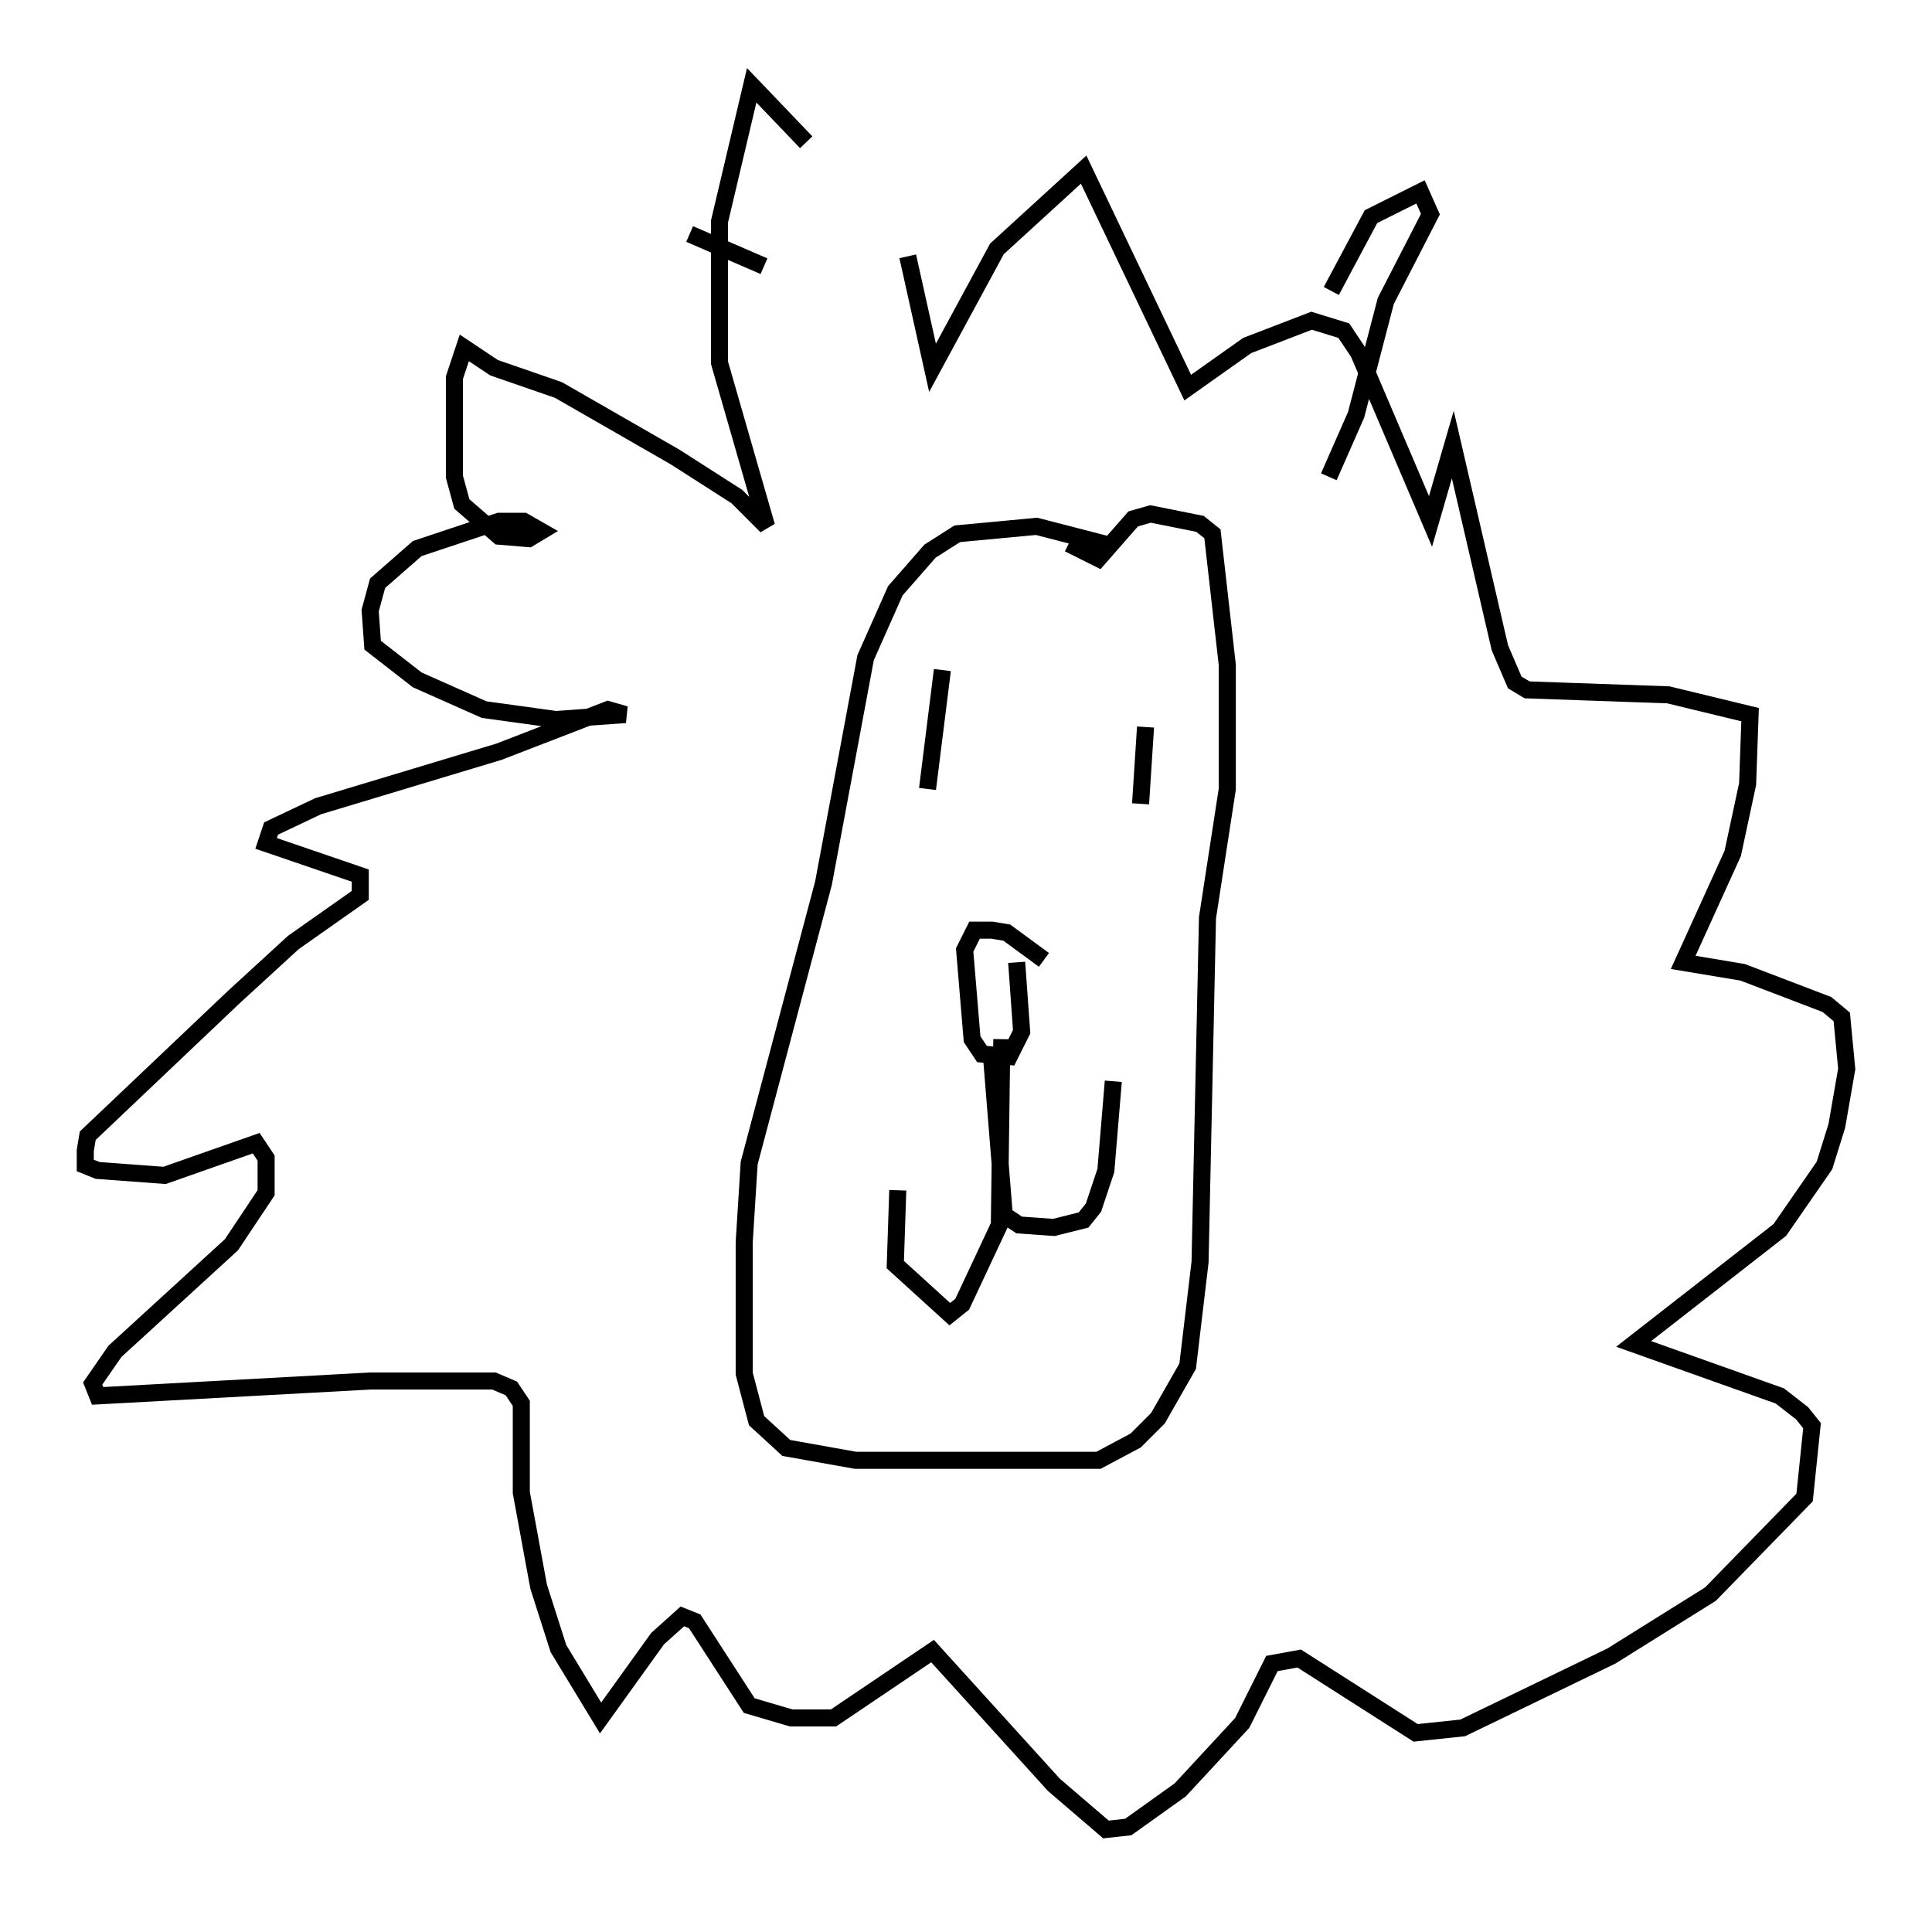 <?xml version="1.0" encoding="utf-8" ?>
<svg baseProfile="full" height="112.257" version="1.1" width="113.274" xmlns="http://www.w3.org/2000/svg" xmlns:ev="http://www.w3.org/2001/xml-events" xmlns:xlink="http://www.w3.org/1999/xlink"><defs /><rect fill="white" height="112.257" width="113.274" x="0" y="0" /><path d="M53.95, 19.816 m-6.682, -11.475 l-3.196, -3.341 -1.888, 7.989 l0.0, 8.279 2.76, 9.587 l-1.743, -1.743 -3.631, -2.324 l-6.827, -3.922 -3.777, -1.307 l-1.743, -1.162 -0.581, 1.743 l0.0, 5.81 0.436, 1.598 l2.179, 1.888 1.743, 0.145 l0.726, -0.436 -1.017, -0.581 l-1.453, 0.0 -4.793, 1.598 l-2.324, 2.034 -0.436, 1.598 l0.145, 2.034 2.615, 2.034 l3.922, 1.743 4.212, 0.581 l4.067, -0.291 -1.017, -0.291 l-6.391, 2.469 -10.603, 3.196 l-2.76, 1.307 -0.291, 0.872 l5.52, 1.888 0.0, 1.162 l-3.922, 2.76 -3.486, 3.196 l-8.57, 8.134 -0.145, 0.872 l0.0, 0.872 0.726, 0.291 l3.922, 0.291 5.374, -1.888 l0.581, 0.872 0.0, 2.034 l-2.034, 3.05 -6.827, 6.246 l-1.307, 1.888 0.291, 0.726 l15.978, -0.872 7.263, 0.0 l1.017, 0.436 0.581, 0.872 l0.0, 5.229 1.017, 5.52 l1.162, 3.631 2.469, 4.067 l3.341, -4.648 1.453, -1.307 l0.726, 0.291 3.196, 4.939 l2.469, 0.726 2.469, 0.0 l5.81, -3.922 7.117, 7.844 l3.05, 2.615 1.307, -0.145 l3.05, -2.179 3.631, -3.922 l1.743, -3.486 1.598, -0.291 l6.827, 4.358 2.76, -0.291 l8.715, -4.212 5.81, -3.631 l5.52, -5.665 0.436, -4.212 l-0.581, -0.726 -1.307, -1.017 l-8.57, -3.05 8.57, -6.682 l2.615, -3.777 0.726, -2.324 l0.581, -3.341 -0.291, -3.05 l-0.872, -0.726 -4.939, -1.888 l-3.486, -0.581 2.905, -6.391 l0.872, -4.067 0.145, -4.067 l-4.793, -1.162 -8.279, -0.291 l-0.726, -0.436 -0.872, -2.034 l-2.76, -11.911 -1.307, 4.503 l-4.212, -9.877 -0.872, -1.307 l-1.888, -0.581 -3.777, 1.453 l-3.486, 2.469 -6.101, -12.782 l-5.084, 4.648 -3.777, 6.972 l-1.453, -6.536 m12.056, 16.994 l-4.503, -1.162 -4.648, 0.436 l-1.598, 1.017 -2.034, 2.324 l-1.743, 3.922 -2.469, 13.218 l-4.358, 16.413 -0.291, 4.648 l0.0, 7.698 0.726, 2.76 l1.743, 1.598 4.067, 0.726 l14.235, 0.0 2.179, -1.162 l1.307, -1.307 1.743, -3.05 l0.726, -6.101 0.436, -20.19 l1.162, -7.553 0.0, -7.263 l-0.872, -7.698 -0.726, -0.581 l-2.905, -0.581 -1.017, 0.291 l-2.034, 2.324 -1.743, -0.872 m4.503, 10.749 l-0.291, 4.503 m-11.62, -7.844 l-0.872, 6.972 m6.827, 10.022 l-2.179, -1.598 -0.872, -0.145 l-1.017, 0.0 -0.581, 1.162 l0.436, 5.229 0.581, 0.872 l1.598, 0.145 0.726, -1.453 l-0.291, -4.067 m-1.453, 5.81 l0.726, 9.006 0.872, 0.581 l2.034, 0.145 1.743, -0.436 l0.581, -0.726 0.726, -2.179 l0.436, -5.229 m-6.536, -2.469 l-0.145, 10.894 -2.179, 4.648 l-0.726, 0.581 -3.196, -2.905 l0.145, -4.358 m25.419, -52.726 l2.324, -4.358 2.905, -1.453 l0.581, 1.307 -2.615, 5.084 l-1.743, 6.682 -1.598, 3.631 m-33.117, -12.346 l-4.358, -1.888 " fill="none" stroke="black" stroke-width="1" /></svg>